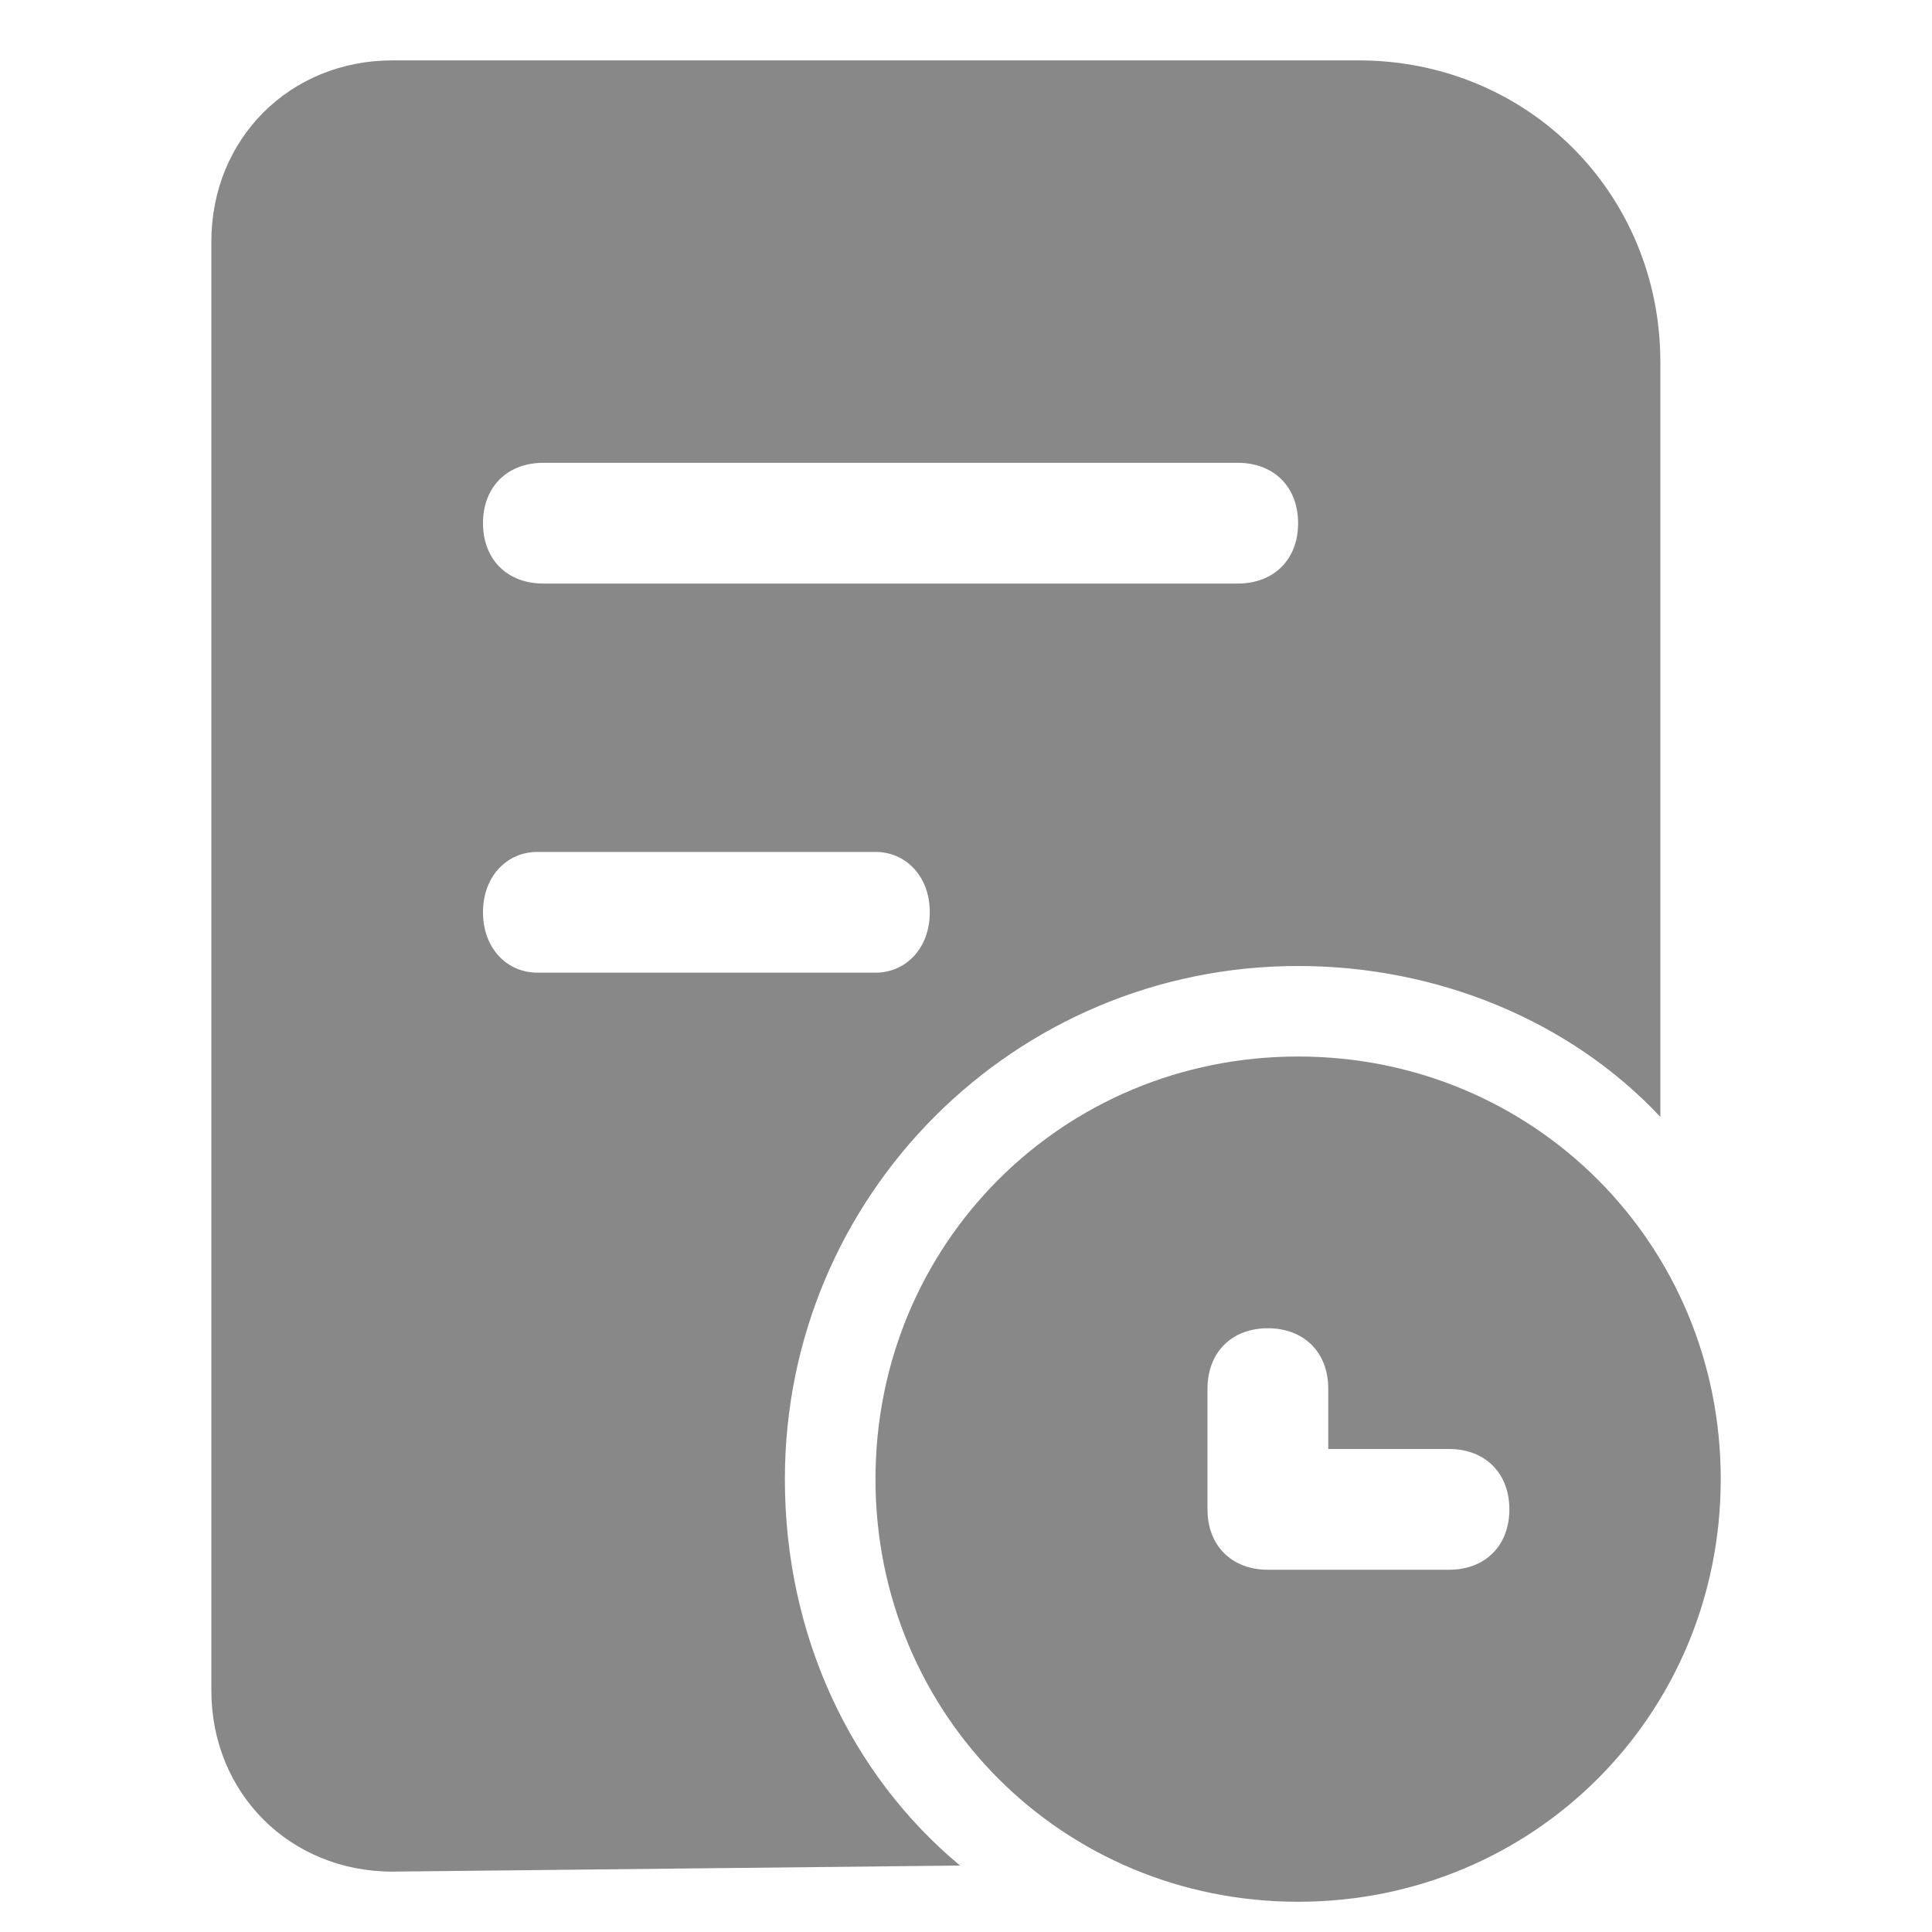 <svg width="20" height="20" viewBox="0 0 20 20" fill="none" xmlns="http://www.w3.org/2000/svg">
<path d="M13.438 10.937C11 10.937 9.063 12.875 9.063 15.312C9.063 17.75 11 19.687 13.438 19.687C15.875 19.687 17.813 17.75 17.813 15.312C17.813 12.875 15.875 10.937 13.438 10.937ZM15 16.25H13.125C12.75 16.25 12.5 16 12.5 15.625V14.375C12.5 14 12.75 13.75 13.125 13.75C13.5 13.75 13.75 14 13.75 14.375V15H15C15.375 15 15.625 15.25 15.625 15.625C15.625 16 15.375 16.25 15 16.25Z" fill="#888888"/>
<path d="M8.125 15.312C8.125 12.375 10.5 10 13.438 10C14.875 10 16.25 10.562 17.188 11.562V3.75C17.188 2 15.813 0.625 14.063 0.625H4.063C3 0.625 2.188 1.437 2.188 2.5V17.5C2.188 18.562 3 19.375 4.063 19.375L9.938 19.312C8.813 18.375 8.125 16.937 8.125 15.312ZM5.563 8.819H9.063C9.375 8.819 9.625 9.069 9.625 9.444C9.625 9.819 9.375 10.069 9.063 10.069H5.563C5.25 10.069 5 9.819 5 9.444C5 9.069 5.25 8.819 5.563 8.819ZM5 5.416C5 5.041 5.25 4.791 5.625 4.791H12.813C13.188 4.791 13.438 5.041 13.438 5.416C13.438 5.791 13.188 6.041 12.813 6.041H5.625C5.25 6.041 5 5.791 5 5.416Z" fill="#888888"/>
</svg>
